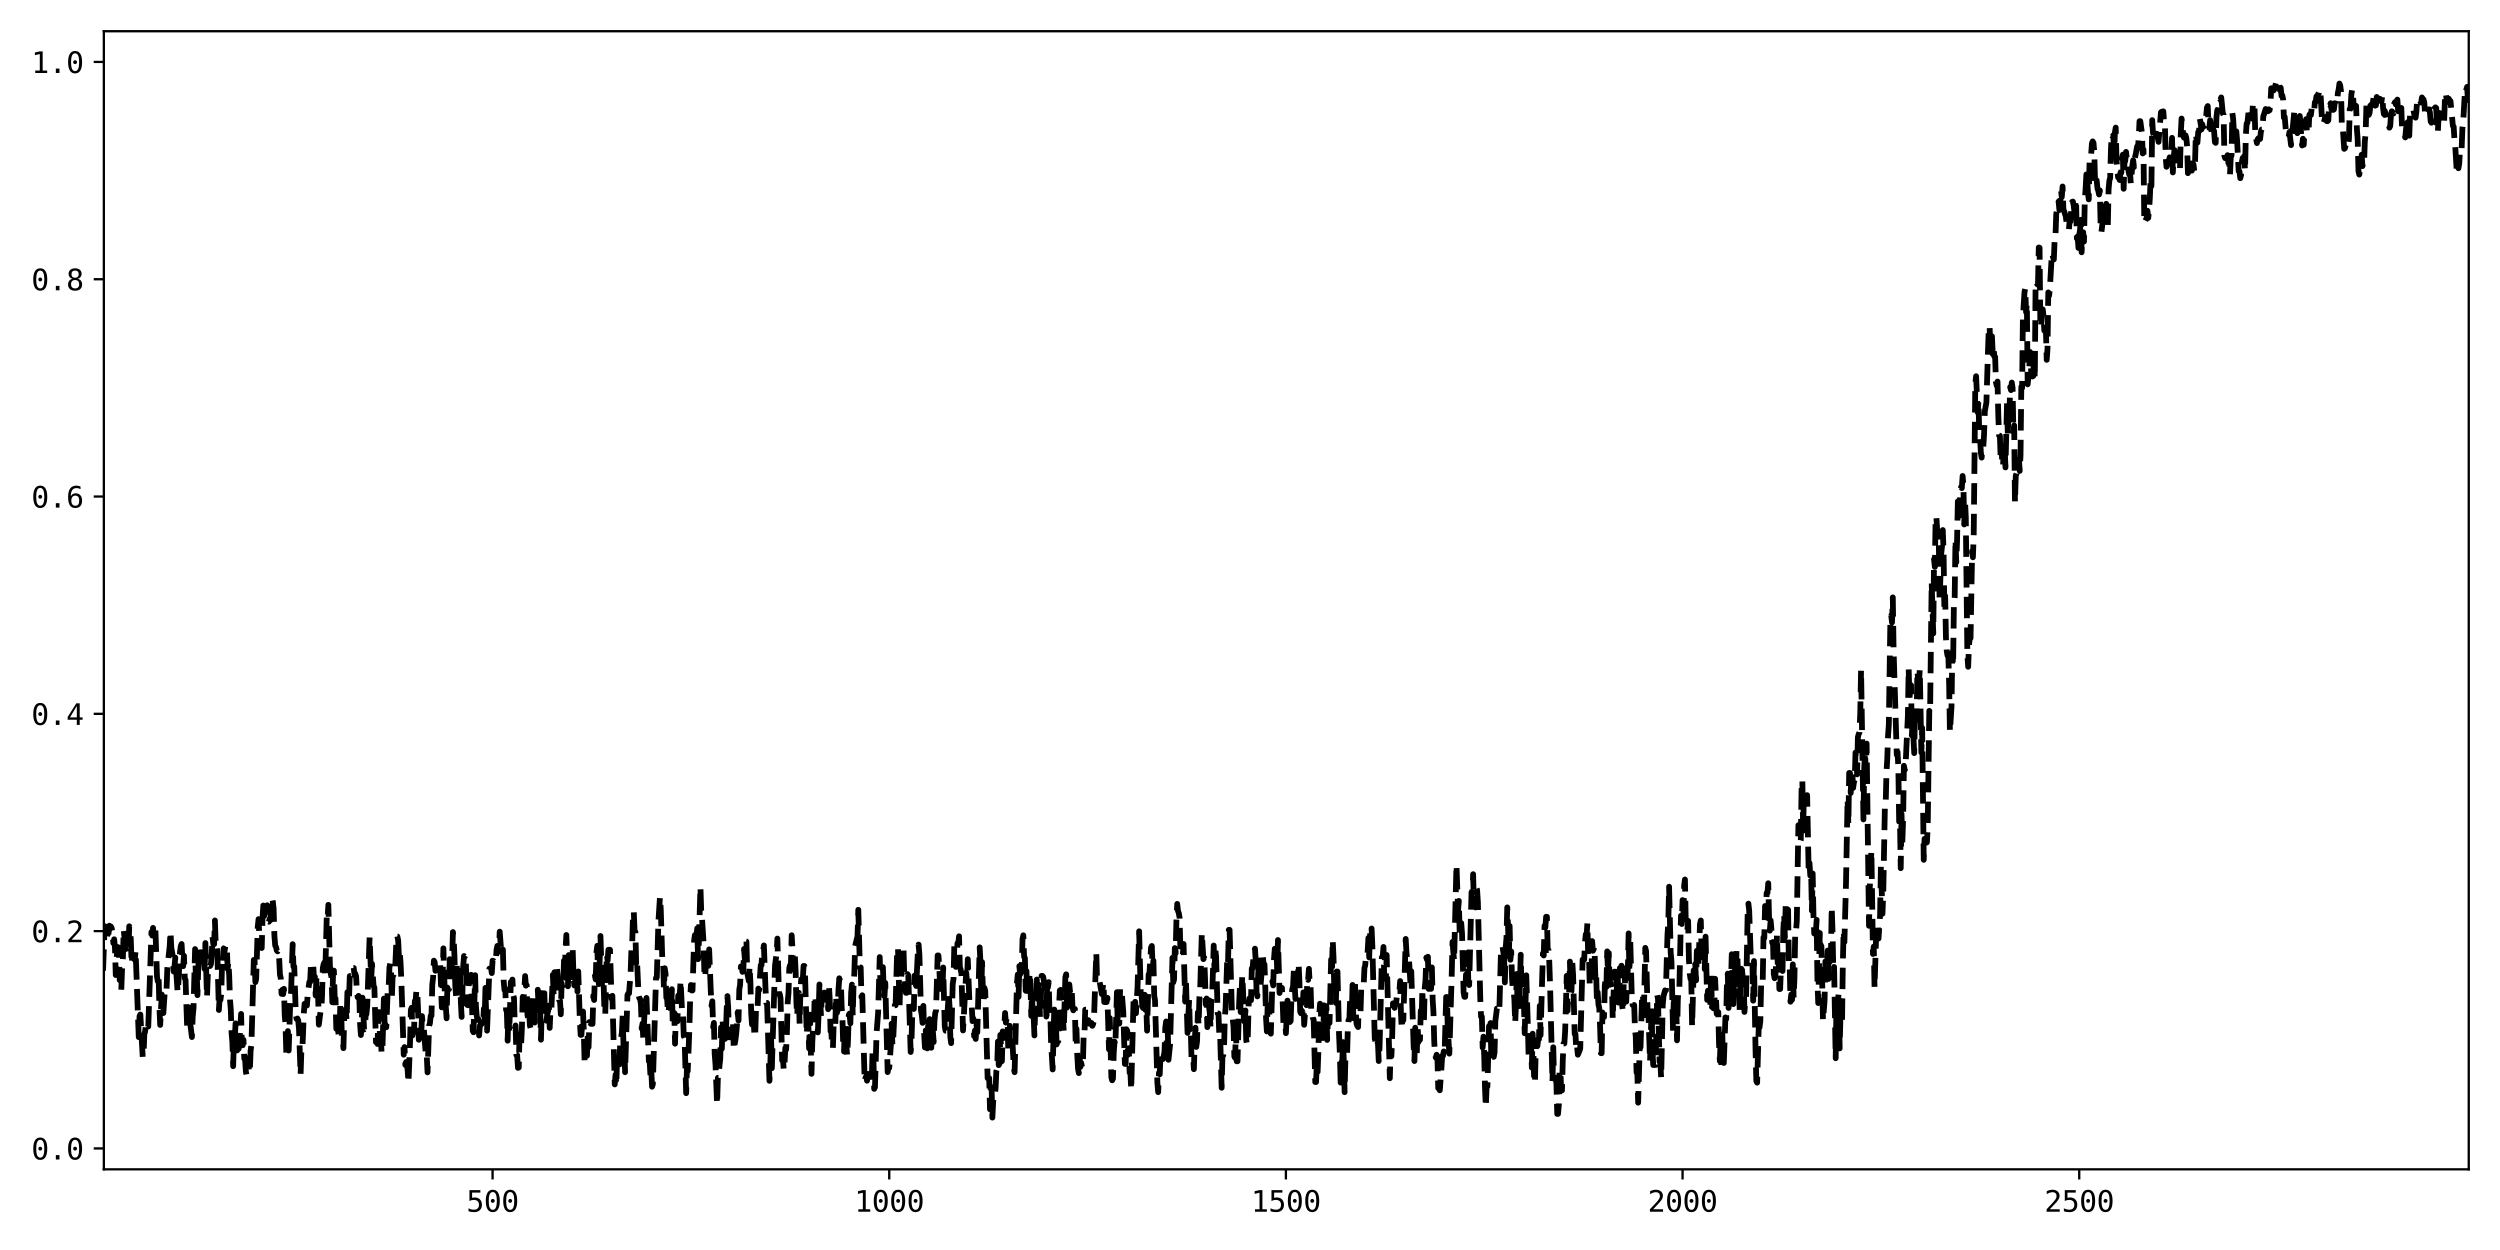 <?xml version="1.0" encoding="utf-8" standalone="no"?>
<!DOCTYPE svg PUBLIC "-//W3C//DTD SVG 1.1//EN"
  "http://www.w3.org/Graphics/SVG/1.1/DTD/svg11.dtd">
<svg xmlns:xlink="http://www.w3.org/1999/xlink" width="864pt" height="432pt" viewBox="0 0 864 432" xmlns="http://www.w3.org/2000/svg" version="1.1">
 <defs>
  <style type="text/css">*{stroke-linejoin: round; stroke-linecap: butt}</style>
 </defs>
 <g id="figure_1">
  <g id="patch_1">
   <path d="M 0 432 
L 864 432 
L 864 0 
L 0 0 
z
" style="fill: #ffffff"/>
  </g>
  <g id="axes_1">
   <g id="patch_2">
    <path d="M 35.89 404.12 
L 853.2 404.12 
L 853.2 10.8 
L 35.89 10.8 
z
" style="fill: #ffffff"/>
   </g>
   <g id="matplotlib.axis_1">
    <g id="xtick_1">
     <g id="line2d_1">
      <defs>
       <path id="m9d5035cb4b" d="M 0 0 
L 0 3.5 
" style="stroke: #000000; stroke-width: 0.8"/>
      </defs>
      <g>
       <use xlink:href="#m9d5035cb4b" x="170.235" y="404.12" style="stroke: #000000; stroke-width: 0.8"/>
      </g>
     </g>
     <g id="text_1">
      <!-- 500 -->
      <g transform="translate(161.204 418.772) scale(0.1 -0.1)">
       <defs>
        <path id="DejaVuSansMono-35" d="M 647 4666 
L 3009 4666 
L 3009 4134 
L 1222 4134 
L 1222 2988 
Q 1356 3038 1492 3061 
Q 1628 3084 1766 3084 
Q 2491 3084 2916 2656 
Q 3341 2228 3341 1497 
Q 3341 759 2895 334 
Q 2450 -91 1678 -91 
Q 1306 -91 998 -41 
Q 691 9 447 109 
L 447 750 
Q 734 594 1025 517 
Q 1316 441 1619 441 
Q 2141 441 2423 716 
Q 2706 991 2706 1497 
Q 2706 1997 2414 2275 
Q 2122 2553 1600 2553 
Q 1347 2553 1106 2495 
Q 866 2438 647 2322 
L 647 4666 
z
" transform="scale(0.016)"/>
        <path id="DejaVuSansMono-30" d="M 1509 2344 
Q 1509 2516 1629 2641 
Q 1750 2766 1919 2766 
Q 2094 2766 2219 2641 
Q 2344 2516 2344 2344 
Q 2344 2169 2220 2047 
Q 2097 1925 1919 1925 
Q 1744 1925 1626 2044 
Q 1509 2163 1509 2344 
z
M 1925 4250 
Q 1484 4250 1267 3775 
Q 1050 3300 1050 2328 
Q 1050 1359 1267 884 
Q 1484 409 1925 409 
Q 2369 409 2586 884 
Q 2803 1359 2803 2328 
Q 2803 3300 2586 3775 
Q 2369 4250 1925 4250 
z
M 1925 4750 
Q 2672 4750 3055 4137 
Q 3438 3525 3438 2328 
Q 3438 1134 3055 521 
Q 2672 -91 1925 -91 
Q 1178 -91 797 521 
Q 416 1134 416 2328 
Q 416 3525 797 4137 
Q 1178 4750 1925 4750 
z
" transform="scale(0.016)"/>
       </defs>
       <use xlink:href="#DejaVuSansMono-35"/>
       <use xlink:href="#DejaVuSansMono-30" x="60.205"/>
       <use xlink:href="#DejaVuSansMono-30" x="120.41"/>
      </g>
     </g>
    </g>
    <g id="xtick_2">
     <g id="line2d_2">
      <g>
       <use xlink:href="#m9d5035cb4b" x="307.321" y="404.12" style="stroke: #000000; stroke-width: 0.8"/>
      </g>
     </g>
     <g id="text_2">
      <!-- 1000 -->
      <g transform="translate(295.281 418.772) scale(0.1 -0.1)">
       <defs>
        <path id="DejaVuSansMono-31" d="M 844 531 
L 1825 531 
L 1825 4097 
L 769 3859 
L 769 4434 
L 1819 4666 
L 2450 4666 
L 2450 531 
L 3419 531 
L 3419 0 
L 844 0 
L 844 531 
z
" transform="scale(0.016)"/>
       </defs>
       <use xlink:href="#DejaVuSansMono-31"/>
       <use xlink:href="#DejaVuSansMono-30" x="60.205"/>
       <use xlink:href="#DejaVuSansMono-30" x="120.41"/>
       <use xlink:href="#DejaVuSansMono-30" x="180.615"/>
      </g>
     </g>
    </g>
    <g id="xtick_3">
     <g id="line2d_3">
      <g>
       <use xlink:href="#m9d5035cb4b" x="444.408" y="404.12" style="stroke: #000000; stroke-width: 0.8"/>
      </g>
     </g>
     <g id="text_3">
      <!-- 1500 -->
      <g transform="translate(432.367 418.772) scale(0.1 -0.1)">
       <use xlink:href="#DejaVuSansMono-31"/>
       <use xlink:href="#DejaVuSansMono-35" x="60.205"/>
       <use xlink:href="#DejaVuSansMono-30" x="120.41"/>
       <use xlink:href="#DejaVuSansMono-30" x="180.615"/>
      </g>
     </g>
    </g>
    <g id="xtick_4">
     <g id="line2d_4">
      <g>
       <use xlink:href="#m9d5035cb4b" x="581.494" y="404.12" style="stroke: #000000; stroke-width: 0.8"/>
      </g>
     </g>
     <g id="text_4">
      <!-- 2000 -->
      <g transform="translate(569.454 418.772) scale(0.1 -0.1)">
       <defs>
        <path id="DejaVuSansMono-32" d="M 1166 531 
L 3309 531 
L 3309 0 
L 475 0 
L 475 531 
Q 1059 1147 1496 1619 
Q 1934 2091 2100 2284 
Q 2413 2666 2522 2902 
Q 2631 3138 2631 3384 
Q 2631 3775 2401 3997 
Q 2172 4219 1772 4219 
Q 1488 4219 1175 4116 
Q 863 4013 513 3803 
L 513 4441 
Q 834 4594 1145 4672 
Q 1456 4750 1759 4750 
Q 2444 4750 2861 4386 
Q 3278 4022 3278 3431 
Q 3278 3131 3139 2831 
Q 3000 2531 2688 2169 
Q 2513 1966 2180 1606 
Q 1847 1247 1166 531 
z
" transform="scale(0.016)"/>
       </defs>
       <use xlink:href="#DejaVuSansMono-32"/>
       <use xlink:href="#DejaVuSansMono-30" x="60.205"/>
       <use xlink:href="#DejaVuSansMono-30" x="120.41"/>
       <use xlink:href="#DejaVuSansMono-30" x="180.615"/>
      </g>
     </g>
    </g>
    <g id="xtick_5">
     <g id="line2d_5">
      <g>
       <use xlink:href="#m9d5035cb4b" x="718.581" y="404.12" style="stroke: #000000; stroke-width: 0.8"/>
      </g>
     </g>
     <g id="text_5">
      <!-- 2500 -->
      <g transform="translate(706.54 418.772) scale(0.1 -0.1)">
       <use xlink:href="#DejaVuSansMono-32"/>
       <use xlink:href="#DejaVuSansMono-35" x="60.205"/>
       <use xlink:href="#DejaVuSansMono-30" x="120.41"/>
       <use xlink:href="#DejaVuSansMono-30" x="180.615"/>
      </g>
     </g>
    </g>
   </g>
   <g id="matplotlib.axis_2">
    <g id="ytick_1">
     <g id="line2d_6">
      <defs>
       <path id="m0010a94562" d="M 0 0 
L -3.5 0 
" style="stroke: #000000; stroke-width: 0.8"/>
      </defs>
      <g>
       <use xlink:href="#m0010a94562" x="35.89" y="396.901" style="stroke: #000000; stroke-width: 0.8"/>
      </g>
     </g>
     <g id="text_6">
      <!-- 0.0 -->
      <g transform="translate(10.829 400.727) scale(0.1 -0.1)">
       <defs>
        <path id="DejaVuSansMono-2e" d="M 1528 953 
L 2316 953 
L 2316 0 
L 1528 0 
L 1528 953 
z
" transform="scale(0.016)"/>
       </defs>
       <use xlink:href="#DejaVuSansMono-30"/>
       <use xlink:href="#DejaVuSansMono-2e" x="60.205"/>
       <use xlink:href="#DejaVuSansMono-30" x="120.41"/>
      </g>
     </g>
    </g>
    <g id="ytick_2">
     <g id="line2d_7">
      <g>
       <use xlink:href="#m0010a94562" x="35.89" y="321.801" style="stroke: #000000; stroke-width: 0.8"/>
      </g>
     </g>
     <g id="text_7">
      <!-- 0.2 -->
      <g transform="translate(10.829 325.627) scale(0.1 -0.1)">
       <use xlink:href="#DejaVuSansMono-30"/>
       <use xlink:href="#DejaVuSansMono-2e" x="60.205"/>
       <use xlink:href="#DejaVuSansMono-32" x="120.41"/>
      </g>
     </g>
    </g>
    <g id="ytick_3">
     <g id="line2d_8">
      <g>
       <use xlink:href="#m0010a94562" x="35.89" y="246.701" style="stroke: #000000; stroke-width: 0.8"/>
      </g>
     </g>
     <g id="text_8">
      <!-- 0.4 -->
      <g transform="translate(10.829 250.527) scale(0.1 -0.1)">
       <defs>
        <path id="DejaVuSansMono-34" d="M 2297 4091 
L 825 1625 
L 2297 1625 
L 2297 4091 
z
M 2194 4666 
L 2925 4666 
L 2925 1625 
L 3547 1625 
L 3547 1113 
L 2925 1113 
L 2925 0 
L 2297 0 
L 2297 1113 
L 319 1113 
L 319 1709 
L 2194 4666 
z
" transform="scale(0.016)"/>
       </defs>
       <use xlink:href="#DejaVuSansMono-30"/>
       <use xlink:href="#DejaVuSansMono-2e" x="60.205"/>
       <use xlink:href="#DejaVuSansMono-34" x="120.41"/>
      </g>
     </g>
    </g>
    <g id="ytick_4">
     <g id="line2d_9">
      <g>
       <use xlink:href="#m0010a94562" x="35.89" y="171.602" style="stroke: #000000; stroke-width: 0.8"/>
      </g>
     </g>
     <g id="text_9">
      <!-- 0.6 -->
      <g transform="translate(10.829 175.427) scale(0.1 -0.1)">
       <defs>
        <path id="DejaVuSansMono-36" d="M 3097 4563 
L 3097 3981 
Q 2900 4097 2678 4158 
Q 2456 4219 2216 4219 
Q 1616 4219 1306 3767 
Q 997 3316 997 2438 
Q 1147 2750 1412 2917 
Q 1678 3084 2022 3084 
Q 2697 3084 3067 2670 
Q 3438 2256 3438 1497 
Q 3438 741 3056 325 
Q 2675 -91 1984 -91 
Q 1172 -91 794 492 
Q 416 1075 416 2328 
Q 416 3509 870 4129 
Q 1325 4750 2188 4750 
Q 2419 4750 2650 4701 
Q 2881 4653 3097 4563 
z
M 1972 2591 
Q 1569 2591 1337 2300 
Q 1106 2009 1106 1497 
Q 1106 984 1337 693 
Q 1569 403 1972 403 
Q 2391 403 2603 679 
Q 2816 956 2816 1497 
Q 2816 2041 2603 2316 
Q 2391 2591 1972 2591 
z
" transform="scale(0.016)"/>
       </defs>
       <use xlink:href="#DejaVuSansMono-30"/>
       <use xlink:href="#DejaVuSansMono-2e" x="60.205"/>
       <use xlink:href="#DejaVuSansMono-36" x="120.41"/>
      </g>
     </g>
    </g>
    <g id="ytick_5">
     <g id="line2d_10">
      <g>
       <use xlink:href="#m0010a94562" x="35.89" y="96.502" style="stroke: #000000; stroke-width: 0.8"/>
      </g>
     </g>
     <g id="text_10">
      <!-- 0.8 -->
      <g transform="translate(10.829 100.327) scale(0.1 -0.1)">
       <defs>
        <path id="DejaVuSansMono-38" d="M 1925 2216 
Q 1503 2216 1273 1980 
Q 1044 1744 1044 1313 
Q 1044 881 1276 642 
Q 1509 403 1925 403 
Q 2350 403 2579 639 
Q 2809 875 2809 1313 
Q 2809 1741 2576 1978 
Q 2344 2216 1925 2216 
z
M 1375 2478 
Q 972 2581 745 2862 
Q 519 3144 519 3541 
Q 519 4097 897 4423 
Q 1275 4750 1925 4750 
Q 2578 4750 2956 4423 
Q 3334 4097 3334 3541 
Q 3334 3144 3107 2862 
Q 2881 2581 2478 2478 
Q 2947 2375 3195 2062 
Q 3444 1750 3444 1253 
Q 3444 622 3041 265 
Q 2638 -91 1925 -91 
Q 1213 -91 811 264 
Q 409 619 409 1247 
Q 409 1747 657 2061 
Q 906 2375 1375 2478 
z
M 1147 3481 
Q 1147 3106 1347 2909 
Q 1547 2713 1925 2713 
Q 2306 2713 2506 2909 
Q 2706 3106 2706 3481 
Q 2706 3863 2507 4063 
Q 2309 4263 1925 4263 
Q 1547 4263 1347 4061 
Q 1147 3859 1147 3481 
z
" transform="scale(0.016)"/>
       </defs>
       <use xlink:href="#DejaVuSansMono-30"/>
       <use xlink:href="#DejaVuSansMono-2e" x="60.205"/>
       <use xlink:href="#DejaVuSansMono-38" x="120.41"/>
      </g>
     </g>
    </g>
    <g id="ytick_6">
     <g id="line2d_11">
      <g>
       <use xlink:href="#m0010a94562" x="35.89" y="21.402" style="stroke: #000000; stroke-width: 0.8"/>
      </g>
     </g>
     <g id="text_11">
      <!-- 1.0 -->
      <g transform="translate(10.829 25.227) scale(0.1 -0.1)">
       <use xlink:href="#DejaVuSansMono-31"/>
       <use xlink:href="#DejaVuSansMono-2e" x="60.205"/>
       <use xlink:href="#DejaVuSansMono-30" x="120.41"/>
      </g>
     </g>
    </g>
   </g>
   <g id="line2d_12">
    <path d="M 35.616 335.48 
L 36.164 320.064 
L 36.438 320.404 
L 36.713 324.618 
L 37.261 322.302 
L 37.535 322.518 
L 37.809 319.924 
L 38.083 320.934 
L 38.358 320.24 
L 38.632 320.894 
L 38.906 322.941 
L 39.18 325.946 
L 39.454 324.613 
L 39.728 327.473 
L 40.003 336.969 
L 40.551 327.274 
L 40.825 327.352 
L 41.099 328.807 
L 41.373 338.719 
L 41.648 337.378 
L 41.922 342.057 
L 42.196 334.629 
L 42.47 331.136 
L 42.744 321.318 
L 43.019 323.932 
L 43.293 328.587 
L 43.567 328.748 
L 43.841 329.397 
L 44.389 329.357 
L 44.664 320.128 
L 44.938 320.543 
L 45.212 324.885 
L 45.486 333.105 
L 45.76 329.833 
L 46.034 330.679 
L 46.309 330.451 
L 46.583 331.724 
L 46.857 328.538 
L 47.954 358.44 
L 48.228 351.176 
L 48.502 350.624 
L 49.324 365.271 
L 49.599 365.295 
L 49.873 357.396 
L 50.147 356.523 
L 50.421 354.071 
L 50.695 355.338 
L 50.97 354.497 
L 51.244 354.761 
L 52.34 322.111 
L 52.615 323.332 
L 52.889 320.68 
L 53.163 323.545 
L 53.437 321.596 
L 53.711 321.345 
L 54.26 337.596 
L 54.534 339.146 
L 54.808 337.01 
L 55.082 348 
L 55.356 354.222 
L 55.905 343.708 
L 56.179 344.787 
L 56.453 350.123 
L 57.001 341.876 
L 57.276 341.648 
L 57.55 342.137 
L 57.824 334.774 
L 58.646 327.058 
L 58.921 321.931 
L 59.195 327.472 
L 59.743 330.693 
L 60.017 335.753 
L 60.291 334.361 
L 60.566 330.943 
L 61.388 342.892 
L 61.662 339.618 
L 62.211 329 
L 62.485 326.968 
L 62.759 326.25 
L 63.033 331.185 
L 63.307 333.927 
L 63.581 330.293 
L 63.856 338.084 
L 64.13 338.682 
L 64.678 355.127 
L 64.952 352.362 
L 65.227 353.461 
L 65.501 348.223 
L 65.775 353.945 
L 66.323 358.409 
L 66.597 351.324 
L 66.872 348.571 
L 67.42 328.004 
L 67.694 337.896 
L 67.968 335.035 
L 68.242 343.925 
L 68.517 334.675 
L 68.791 329.541 
L 69.065 328.127 
L 69.339 332.045 
L 69.613 329.086 
L 69.887 328.457 
L 70.436 329.551 
L 70.71 334.867 
L 70.984 325.911 
L 71.533 344.617 
L 71.807 337.356 
L 72.081 333.646 
L 72.355 333.888 
L 72.629 333.827 
L 72.903 333.162 
L 73.178 329.517 
L 73.452 323.78 
L 73.726 326.304 
L 74 326.304 
L 74.274 318.114 
L 74.548 326.292 
L 74.823 326.075 
L 75.097 328.648 
L 75.645 349.056 
L 75.919 344.588 
L 76.193 345.55 
L 76.468 343.349 
L 76.742 333.025 
L 77.016 334.034 
L 77.29 327.793 
L 77.564 329.027 
L 77.838 327.182 
L 78.113 326.748 
L 78.387 326.748 
L 78.661 334.861 
L 78.935 332.399 
L 79.209 337.127 
L 79.484 345.537 
L 79.758 348.884 
L 80.032 356.976 
L 80.306 360.17 
L 80.58 368.477 
L 80.854 359.046 
L 81.129 359.046 
L 81.403 353.681 
L 81.951 363.025 
L 82.225 359.009 
L 82.499 362.43 
L 82.774 359.464 
L 83.322 350.417 
L 83.596 361.24 
L 83.87 361.24 
L 84.144 359.383 
L 84.419 365.882 
L 84.693 365.882 
L 84.967 370.328 
L 85.241 371.763 
L 85.515 367.582 
L 85.79 365.623 
L 86.064 370.812 
L 86.338 370.275 
L 86.612 363.08 
L 86.886 361.065 
L 87.709 331.756 
L 87.983 331.756 
L 88.257 339.414 
L 88.531 338.367 
L 89.08 320.279 
L 89.354 317.653 
L 89.628 323.57 
L 89.902 326.747 
L 90.176 326.916 
L 90.45 327.63 
L 90.725 317.298 
L 90.999 312.939 
L 91.273 316.588 
L 91.547 315.666 
L 91.821 313.96 
L 92.095 314.394 
L 92.37 312.856 
L 92.644 318.458 
L 92.918 318.554 
L 93.192 317.548 
L 93.466 318.011 
L 93.741 311.404 
L 94.015 310.21 
L 94.289 311.64 
L 94.563 314.044 
L 94.837 323.432 
L 95.111 326.797 
L 95.386 327.285 
L 95.66 328.487 
L 95.934 328.788 
L 96.208 328.343 
L 96.482 331.3 
L 96.756 336.882 
L 97.031 338.015 
L 97.305 343.473 
L 97.579 342.065 
L 97.853 343.557 
L 98.127 341.736 
L 98.401 351.031 
L 98.676 354.037 
L 98.95 364.351 
L 99.224 364.066 
L 99.498 356.348 
L 99.772 363.059 
L 100.321 345.835 
L 100.595 342.814 
L 101.143 326.309 
L 101.417 334.058 
L 101.692 334.058 
L 102.24 350.636 
L 102.514 352.148 
L 102.788 352.006 
L 103.062 352.625 
L 103.337 355.646 
L 103.885 371.496 
L 104.159 363.02 
L 104.433 363.02 
L 104.707 357.893 
L 104.982 350.341 
L 105.256 346.912 
L 105.53 347.4 
L 106.078 347.499 
L 106.352 343.476 
L 106.901 339.401 
L 107.175 339.401 
L 107.449 333.766 
L 107.723 335.121 
L 107.998 334.32 
L 108.272 334.033 
L 108.546 338.59 
L 108.82 337.554 
L 109.094 344.053 
L 109.368 337.819 
L 109.643 343.364 
L 109.917 343.364 
L 110.191 354.126 
L 110.739 349.821 
L 111.013 349.601 
L 111.288 344.343 
L 111.562 334.592 
L 111.836 333.219 
L 112.11 332.623 
L 112.384 337.34 
L 112.933 316.265 
L 113.207 317.282 
L 113.481 312.713 
L 114.029 334.093 
L 114.304 336.418 
L 114.578 337.792 
L 114.852 346.381 
L 115.126 335.441 
L 115.4 335.447 
L 115.674 345.016 
L 115.949 345.08 
L 116.223 355.555 
L 116.771 355.555 
L 117.045 357.706 
L 117.319 357.706 
L 117.594 347.541 
L 117.868 347.815 
L 118.142 358.256 
L 118.416 359.314 
L 118.69 362.251 
L 118.964 351.647 
L 119.239 348.964 
L 119.513 348.964 
L 119.787 352.744 
L 120.061 342.889 
L 120.335 343.306 
L 120.609 345.234 
L 120.884 337.329 
L 121.432 337.281 
L 121.706 337.111 
L 121.98 334.528 
L 122.255 334.528 
L 122.529 337.059 
L 122.803 336.518 
L 123.077 337.479 
L 123.351 343.152 
L 123.625 344.672 
L 123.9 344.181 
L 124.174 344.665 
L 124.448 353.887 
L 124.722 357.708 
L 124.996 354.803 
L 125.27 344.802 
L 125.545 349.244 
L 125.819 355.779 
L 126.093 355.561 
L 126.367 351 
L 126.641 350.441 
L 126.915 347.645 
L 127.738 323.872 
L 128.286 338.383 
L 128.561 333.091 
L 129.109 340.757 
L 129.383 341.267 
L 129.931 360.17 
L 130.206 359.474 
L 130.48 360.799 
L 130.754 351.958 
L 131.028 349.774 
L 131.302 357.848 
L 131.576 357.848 
L 131.851 363.459 
L 132.125 363.999 
L 132.673 345.118 
L 132.947 354.649 
L 133.221 354.096 
L 133.496 355.025 
L 134.044 341.043 
L 134.318 341.043 
L 134.592 334.353 
L 134.866 332.954 
L 135.141 335.436 
L 135.415 345.409 
L 135.689 337.438 
L 135.963 337.037 
L 136.237 335.795 
L 136.512 335.828 
L 137.06 323.581 
L 137.334 323.631 
L 137.608 325.03 
L 137.882 330.945 
L 138.157 328.953 
L 138.431 332.733 
L 138.705 338.822 
L 139.527 364.496 
L 139.802 361.866 
L 140.076 368.031 
L 140.35 367.037 
L 140.624 367.551 
L 140.898 370.055 
L 141.172 374.245 
L 141.721 359.892 
L 141.995 349.003 
L 142.269 348.278 
L 142.543 357.853 
L 142.818 356.531 
L 143.092 356.557 
L 143.366 345.966 
L 143.64 345.966 
L 143.914 342.125 
L 144.188 342.763 
L 144.463 348.462 
L 144.737 359.35 
L 145.011 356.36 
L 145.285 356.36 
L 145.559 358.072 
L 145.833 351.152 
L 146.108 354.326 
L 146.382 354.326 
L 147.204 365.014 
L 147.478 364.52 
L 147.753 370.613 
L 148.301 354.458 
L 148.575 353.676 
L 148.849 351.022 
L 149.123 351.022 
L 149.398 340.26 
L 149.672 337.964 
L 149.946 332.015 
L 150.22 332.509 
L 150.494 335.496 
L 150.769 334.155 
L 151.043 333.996 
L 151.317 332.84 
L 151.591 332.194 
L 151.865 332.194 
L 152.139 333.45 
L 152.688 348.16 
L 153.236 327.753 
L 153.784 345.401 
L 154.059 347.693 
L 154.333 351.927 
L 154.607 341.311 
L 154.881 341.902 
L 155.155 341.902 
L 155.429 331.485 
L 155.704 337.143 
L 155.978 336.72 
L 156.252 331.84 
L 156.526 322.121 
L 156.8 324.454 
L 157.075 330.938 
L 157.349 340.665 
L 157.623 344.279 
L 157.897 333.528 
L 158.171 343.945 
L 158.445 338.038 
L 158.72 341.378 
L 158.994 335.484 
L 159.268 346.247 
L 159.542 351.448 
L 160.09 333.894 
L 160.365 330.399 
L 160.639 330.607 
L 160.913 330.086 
L 161.461 347.298 
L 161.735 347.423 
L 162.01 340.52 
L 162.284 339.112 
L 162.558 337.053 
L 162.832 336.896 
L 163.38 356.235 
L 163.655 356.757 
L 164.203 337.031 
L 164.477 347.68 
L 164.751 351.09 
L 165.026 352.498 
L 165.3 352.184 
L 165.574 357.859 
L 165.848 354.513 
L 166.122 353.973 
L 166.396 353.973 
L 166.671 353.262 
L 166.945 354.25 
L 167.219 348.635 
L 167.493 352.128 
L 167.767 341.422 
L 168.041 351.448 
L 168.316 356.191 
L 169.138 334.765 
L 169.412 334.703 
L 169.686 334.474 
L 169.961 336.296 
L 170.235 332.004 
L 170.509 332.082 
L 170.783 332.61 
L 171.332 332.53 
L 171.606 328.255 
L 171.88 326.909 
L 172.154 329.033 
L 172.428 328.269 
L 172.702 321.991 
L 173.251 329.223 
L 173.525 329.223 
L 173.799 328.173 
L 174.073 339.015 
L 174.347 342.154 
L 174.622 341.671 
L 174.896 349.009 
L 175.17 349.598 
L 175.444 359.668 
L 175.718 349.421 
L 175.992 356.57 
L 176.541 339.392 
L 176.815 339.392 
L 177.089 338.545 
L 177.363 343.932 
L 177.637 344.92 
L 177.912 354.91 
L 178.186 354.396 
L 178.46 364.643 
L 178.734 364.662 
L 179.008 369.05 
L 179.283 368.946 
L 179.557 357.576 
L 179.831 361.23 
L 180.105 360.798 
L 180.379 354.991 
L 180.653 344.547 
L 180.928 345.061 
L 181.202 342.191 
L 181.476 337.325 
L 181.75 340.644 
L 182.024 340.491 
L 182.298 350.832 
L 182.573 352.09 
L 182.847 348.577 
L 183.121 354.383 
L 183.395 355.334 
L 183.669 349.666 
L 183.943 349.479 
L 184.218 344.219 
L 184.492 344.219 
L 184.766 353.41 
L 185.04 348.15 
L 185.314 347.403 
L 185.589 349.03 
L 185.863 342.06 
L 186.137 347.767 
L 186.411 345.612 
L 186.685 348.668 
L 186.959 359.318 
L 187.234 348.612 
L 187.782 340.889 
L 188.056 341.418 
L 188.33 349.48 
L 188.604 348.975 
L 188.879 352.761 
L 189.153 350.417 
L 189.427 349.409 
L 189.701 347.544 
L 189.975 355.245 
L 190.249 349.115 
L 190.524 349.302 
L 191.072 336.899 
L 191.346 344.375 
L 191.62 335.998 
L 191.894 336.757 
L 192.169 336.75 
L 192.443 334.064 
L 192.717 337.068 
L 192.991 343.387 
L 193.265 345.72 
L 193.54 345.82 
L 193.814 350.531 
L 194.088 339.769 
L 194.362 341.341 
L 194.636 341.862 
L 194.91 332.005 
L 195.185 336.556 
L 195.459 327.697 
L 195.733 323.131 
L 196.281 340.869 
L 196.555 330.073 
L 196.83 332.41 
L 197.104 339.215 
L 197.378 337.613 
L 197.652 337.722 
L 197.926 328.189 
L 198.2 337.048 
L 198.475 340.556 
L 198.749 340.556 
L 199.023 334.206 
L 199.297 334.24 
L 199.571 342.665 
L 199.846 335.737 
L 200.394 352.793 
L 200.668 357.651 
L 200.942 357.651 
L 201.491 349.589 
L 201.765 356.484 
L 202.039 367.246 
L 202.313 367.246 
L 202.587 364.864 
L 202.861 364.864 
L 203.136 357.23 
L 203.41 361.906 
L 203.684 353.23 
L 203.958 353.374 
L 204.232 353.847 
L 204.781 353.847 
L 205.055 344.115 
L 205.329 345.605 
L 205.603 337.245 
L 205.877 338.483 
L 206.151 328.955 
L 206.426 326.869 
L 206.7 337.201 
L 206.974 340.108 
L 207.522 323.476 
L 208.071 341.027 
L 208.345 339.27 
L 208.619 340.111 
L 208.893 349.639 
L 209.167 350.692 
L 209.716 329.781 
L 209.99 332.02 
L 210.264 328.243 
L 210.812 328.243 
L 211.361 345.166 
L 211.635 344.151 
L 212.457 374.771 
L 212.732 371.417 
L 213.006 374.989 
L 213.28 364.933 
L 213.828 364.933 
L 214.103 367.878 
L 214.377 358.68 
L 214.651 358.68 
L 214.925 356.871 
L 215.199 351.014 
L 215.473 361.244 
L 215.748 360.5 
L 216.022 370.556 
L 216.57 353.049 
L 216.844 343.917 
L 217.118 343.31 
L 217.393 343.31 
L 217.941 336.311 
L 218.215 328.107 
L 218.489 326.268 
L 218.763 316.188 
L 219.038 315.011 
L 219.312 321.931 
L 219.586 322.076 
L 219.86 332.896 
L 220.134 331.601 
L 220.683 343.844 
L 220.957 344.978 
L 221.231 345.309 
L 221.505 346.989 
L 221.779 355.488 
L 222.054 353.726 
L 222.328 359.411 
L 222.876 347.101 
L 223.424 344.883 
L 224.247 366.769 
L 224.521 366.769 
L 224.795 371.796 
L 225.069 369.408 
L 225.344 375.573 
L 225.618 374.746 
L 226.714 337.987 
L 226.989 337.771 
L 227.537 318.628 
L 228.085 309.971 
L 228.36 314.267 
L 228.908 332.17 
L 229.182 332.412 
L 229.456 341.748 
L 229.73 334.616 
L 230.005 336.378 
L 230.279 344.769 
L 230.553 344.975 
L 230.827 349.894 
L 231.101 350.042 
L 231.375 342.068 
L 231.65 340.191 
L 231.924 350.689 
L 232.198 341.869 
L 232.472 352.776 
L 232.746 354.506 
L 233.02 350.065 
L 233.295 360.703 
L 233.569 350.787 
L 233.843 352.658 
L 234.117 352.962 
L 234.391 344.077 
L 234.665 344.077 
L 234.94 343.584 
L 235.214 338.866 
L 235.762 350.567 
L 236.036 350.567 
L 236.311 358.06 
L 236.585 358.596 
L 237.133 377.807 
L 237.407 369.109 
L 237.681 370.14 
L 238.23 356.27 
L 238.504 345.598 
L 238.778 340.419 
L 239.052 342.297 
L 239.326 342.297 
L 239.875 325.236 
L 240.149 323.171 
L 240.423 322.976 
L 240.697 323.301 
L 240.971 320.819 
L 241.246 331.491 
L 241.52 325.804 
L 242.068 306.498 
L 242.342 315 
L 242.617 317.389 
L 243.165 325.988 
L 243.439 336.426 
L 243.713 337.851 
L 243.987 331.922 
L 244.262 331.911 
L 244.536 333.361 
L 244.81 333.794 
L 245.084 328.104 
L 245.632 342.242 
L 245.907 347.556 
L 246.181 346.044 
L 246.455 354.926 
L 246.729 353.509 
L 247.003 364.386 
L 247.277 367.852 
L 247.826 381.679 
L 248.1 372.492 
L 248.374 372.492 
L 248.648 368.339 
L 248.922 365.919 
L 249.197 355.087 
L 249.471 362.434 
L 249.745 352.68 
L 250.019 358.537 
L 250.293 359.044 
L 250.568 359.044 
L 250.842 358.609 
L 251.116 349.35 
L 251.39 344.249 
L 251.664 348.181 
L 251.938 358.484 
L 252.213 358.484 
L 252.487 357.308 
L 253.035 357.308 
L 253.309 353.204 
L 253.583 362.825 
L 254.132 359.595 
L 254.406 357.473 
L 254.68 354.445 
L 254.954 349.855 
L 255.228 352.697 
L 255.503 341.935 
L 255.777 340.392 
L 256.051 334.001 
L 256.325 334.001 
L 256.599 335.87 
L 256.874 335.726 
L 257.148 327.942 
L 257.422 331.5 
L 257.696 325.327 
L 257.97 325.407 
L 258.244 336.17 
L 258.793 338.998 
L 259.067 333.954 
L 259.341 339.661 
L 259.615 350.243 
L 259.889 354.077 
L 260.164 350.17 
L 260.438 350.271 
L 260.712 358.278 
L 260.986 358.278 
L 261.26 349.196 
L 261.534 349.869 
L 261.809 348.758 
L 262.083 341.652 
L 262.357 342.196 
L 262.905 333.604 
L 263.179 333.55 
L 263.454 328.594 
L 263.728 328.594 
L 264.002 326.744 
L 264.55 341.437 
L 264.825 346.608 
L 265.099 346.608 
L 265.921 373.531 
L 266.195 368.981 
L 266.47 358.252 
L 266.744 369.184 
L 267.84 333.726 
L 268.389 329.535 
L 268.663 324.369 
L 269.211 343.568 
L 269.485 343.568 
L 269.76 345.041 
L 270.308 366.451 
L 270.582 365.69 
L 270.856 369.821 
L 271.131 367.804 
L 271.405 362.208 
L 271.679 362.722 
L 271.953 356.923 
L 272.227 346.457 
L 272.501 343.172 
L 272.776 334.614 
L 273.05 333.564 
L 273.324 333.963 
L 273.598 323.223 
L 273.872 327.662 
L 274.146 334.739 
L 274.421 335.26 
L 274.695 330.177 
L 274.969 335.771 
L 275.243 346.739 
L 275.517 351.061 
L 275.791 343.619 
L 276.066 343.1 
L 276.34 353.841 
L 276.614 343.022 
L 276.888 338.525 
L 277.436 338.611 
L 277.711 333.825 
L 277.985 333.825 
L 278.259 338.061 
L 278.807 357.446 
L 279.082 352.752 
L 279.356 354.164 
L 279.63 362.347 
L 279.904 350.665 
L 280.452 371.119 
L 280.727 360.187 
L 281.001 354.978 
L 281.275 354.978 
L 281.549 344.061 
L 281.823 345.216 
L 282.097 348.123 
L 282.372 348.123 
L 282.646 356.786 
L 282.92 350.106 
L 283.194 340.228 
L 283.742 351.235 
L 284.017 343.725 
L 284.291 343.784 
L 284.565 347.323 
L 284.839 343.059 
L 285.113 343.059 
L 285.388 345.55 
L 285.936 343.655 
L 286.21 348.788 
L 286.484 340.466 
L 286.758 345.522 
L 287.033 356.381 
L 287.307 356.381 
L 287.581 362.136 
L 287.855 362.136 
L 288.129 353.612 
L 288.403 352.859 
L 288.678 353.972 
L 288.952 344.217 
L 289.226 350.085 
L 289.5 349.081 
L 289.774 342.159 
L 290.048 338.087 
L 290.323 338.984 
L 290.597 338.984 
L 290.871 348.037 
L 291.145 351.984 
L 291.419 361.691 
L 291.693 363.399 
L 291.968 355.054 
L 292.79 364.839 
L 293.064 359.562 
L 293.339 350.815 
L 293.613 350.29 
L 293.887 353.664 
L 294.161 343.006 
L 294.435 340.279 
L 294.709 351.078 
L 294.984 340.316 
L 295.258 336.288 
L 295.532 326.948 
L 296.08 324.654 
L 296.354 323.614 
L 296.629 314.428 
L 297.177 334.337 
L 297.451 334.337 
L 297.725 344.574 
L 297.999 343.959 
L 298.822 373.727 
L 299.096 372.544 
L 299.37 371.976 
L 299.645 373.499 
L 299.919 371.166 
L 300.193 371.166 
L 300.467 371.692 
L 300.741 373.768 
L 301.015 373.768 
L 301.29 373.254 
L 301.564 362.74 
L 301.838 365.487 
L 302.112 376.306 
L 302.386 375.781 
L 302.935 357.119 
L 303.483 349.991 
L 304.031 330.766 
L 304.305 341.28 
L 304.854 341.28 
L 305.128 334.249 
L 305.402 341.658 
L 305.676 344.326 
L 305.95 339.686 
L 306.773 370.523 
L 307.047 369.041 
L 307.321 369.041 
L 307.87 361.403 
L 308.144 353.802 
L 308.418 361.286 
L 308.692 359.091 
L 309.241 347.415 
L 309.515 347.415 
L 310.063 328.46 
L 310.337 327.543 
L 310.886 348.324 
L 311.16 337.767 
L 311.434 338.062 
L 311.982 330.356 
L 312.256 327.721 
L 312.531 338.052 
L 313.079 343.122 
L 313.353 343.122 
L 313.627 336.662 
L 313.902 337.047 
L 314.724 363.568 
L 314.998 360.32 
L 315.272 350.762 
L 315.547 347.416 
L 315.821 348.691 
L 316.095 337.159 
L 316.369 340.024 
L 316.643 340.758 
L 317.192 329.502 
L 317.466 326.443 
L 317.74 329.766 
L 318.288 349.243 
L 318.562 350.716 
L 318.837 353.501 
L 319.111 347.637 
L 319.385 357.074 
L 319.659 362.003 
L 319.933 356.122 
L 320.482 362.321 
L 320.756 354.427 
L 321.03 354.427 
L 321.304 352.205 
L 321.578 360.952 
L 321.853 362.105 
L 322.127 355.322 
L 322.401 356.365 
L 322.675 360.139 
L 322.949 352.811 
L 323.223 350.03 
L 323.498 349.256 
L 324.046 330.194 
L 324.32 330.194 
L 324.594 333.721 
L 324.868 340.504 
L 325.143 340.504 
L 325.417 343.382 
L 325.691 342.33 
L 325.965 334.371 
L 326.513 354.717 
L 326.788 356.208 
L 327.062 356.208 
L 327.884 343.362 
L 328.159 347.876 
L 328.433 358.342 
L 328.707 360.512 
L 329.255 340.014 
L 329.529 338.384 
L 329.804 327.05 
L 330.078 329.167 
L 330.352 334.147 
L 330.626 331.614 
L 330.9 325.99 
L 331.174 325.99 
L 331.449 323.587 
L 331.723 334.159 
L 331.997 335.055 
L 332.271 336.441 
L 332.819 356.12 
L 333.916 336.141 
L 334.19 339.132 
L 334.465 331.486 
L 335.013 345.84 
L 335.561 345.84 
L 335.835 347.711 
L 336.11 352.905 
L 336.384 352.002 
L 336.658 358.074 
L 336.932 356.13 
L 337.206 359.057 
L 337.48 354.288 
L 337.755 356.786 
L 338.577 327.416 
L 338.851 332.607 
L 339.125 343.269 
L 339.4 332.507 
L 339.674 341.922 
L 339.948 346.64 
L 340.222 341.43 
L 340.496 342.466 
L 341.319 372.614 
L 341.867 372.614 
L 342.141 383.376 
L 342.416 375.733 
L 342.69 375.733 
L 342.964 386.242 
L 343.238 380.8 
L 343.512 378.097 
L 343.786 378.109 
L 344.061 376.344 
L 344.335 370.188 
L 344.609 369.2 
L 344.883 359.961 
L 345.157 368.115 
L 345.431 367.637 
L 345.706 357.671 
L 346.254 366.745 
L 346.528 356.464 
L 346.802 358.754 
L 347.351 350.093 
L 347.625 353.416 
L 347.899 351.972 
L 348.173 352.451 
L 348.447 362.416 
L 348.722 362.931 
L 348.996 354.524 
L 349.27 357.599 
L 349.544 357.599 
L 349.818 358.296 
L 350.367 369.109 
L 350.641 370.553 
L 351.463 339.674 
L 351.737 336.786 
L 352.012 344.517 
L 352.286 333.872 
L 352.56 336.707 
L 352.834 336.163 
L 353.108 335.112 
L 353.382 324.508 
L 353.657 323.246 
L 353.931 330.659 
L 354.205 331.087 
L 354.479 342.382 
L 354.753 335.616 
L 355.027 344.697 
L 355.302 341.286 
L 355.576 341.83 
L 355.85 336.141 
L 356.124 340.076 
L 356.398 351.098 
L 356.673 343.025 
L 356.947 352.641 
L 357.221 351.088 
L 357.495 357.853 
L 357.769 348.666 
L 358.043 348.912 
L 358.318 338.529 
L 358.592 345.268 
L 358.866 340.938 
L 359.14 340.394 
L 359.414 351.595 
L 359.688 346.351 
L 359.963 337.256 
L 360.237 337.256 
L 360.511 337.549 
L 361.059 340.853 
L 361.333 340.325 
L 361.608 351.324 
L 361.882 341.239 
L 362.156 341.239 
L 362.43 339.422 
L 362.704 350.07 
L 362.979 350.07 
L 363.253 360.53 
L 363.801 369.602 
L 364.349 348.898 
L 364.624 358.025 
L 364.898 353.355 
L 365.172 360.95 
L 365.446 359.885 
L 365.72 359.885 
L 365.994 348.388 
L 366.269 342.297 
L 366.543 342.1 
L 366.817 348.173 
L 367.091 350.801 
L 367.365 352.303 
L 367.639 356.458 
L 368.188 337.717 
L 368.462 336.728 
L 368.736 348.226 
L 369.01 347.317 
L 369.284 345.364 
L 369.559 340.242 
L 369.833 342.989 
L 370.107 341.526 
L 370.381 342.04 
L 370.655 347.911 
L 370.93 349.173 
L 371.204 348.708 
L 371.478 348.708 
L 371.752 360.476 
L 372.026 355.567 
L 372.3 364.447 
L 372.575 369.409 
L 372.849 370.872 
L 373.123 365.679 
L 373.397 368.703 
L 373.671 367.345 
L 373.945 368.799 
L 374.22 368.799 
L 374.494 358.405 
L 374.768 358.667 
L 375.042 348.947 
L 375.59 348.947 
L 375.865 353.618 
L 376.139 352.568 
L 376.413 353.779 
L 376.961 353.779 
L 377.236 353.54 
L 377.51 354.53 
L 377.784 353.928 
L 378.058 352.537 
L 378.881 329.309 
L 379.155 339.105 
L 379.977 339.033 
L 380.8 343.574 
L 381.348 339.631 
L 381.622 346.317 
L 382.445 346.317 
L 382.719 344.853 
L 383.267 362.675 
L 383.541 351.833 
L 384.09 372.359 
L 384.364 373.354 
L 384.638 372.821 
L 384.912 363.704 
L 385.187 359.972 
L 385.461 361.368 
L 386.009 342.897 
L 386.283 353.738 
L 386.832 353.742 
L 387.106 341.519 
L 387.654 342.685 
L 388.202 349.755 
L 388.751 367.682 
L 389.025 367.682 
L 389.299 355.709 
L 389.573 356.242 
L 389.847 364.512 
L 390.122 362.237 
L 390.396 370.721 
L 390.67 370.721 
L 390.944 376.664 
L 391.767 344.812 
L 392.041 346.763 
L 392.315 346.223 
L 392.589 350.176 
L 393.138 341.17 
L 393.686 321.858 
L 394.234 343.05 
L 394.508 343.492 
L 394.783 347.824 
L 395.057 348.364 
L 395.331 348.364 
L 395.605 343.786 
L 395.879 349.017 
L 396.153 347.704 
L 396.428 356.195 
L 396.976 336.725 
L 397.25 336.364 
L 397.798 327.466 
L 398.073 326.929 
L 398.347 334.273 
L 398.621 332.024 
L 398.895 344.128 
L 399.169 345.65 
L 399.992 374.24 
L 400.266 377.444 
L 400.54 370.738 
L 400.814 371.274 
L 401.089 363.776 
L 401.363 366.024 
L 401.911 366.024 
L 402.185 364.959 
L 402.459 363.405 
L 402.734 355.125 
L 403.008 353.02 
L 403.282 363.679 
L 403.556 355.469 
L 403.83 366.253 
L 404.379 360.965 
L 405.201 331.027 
L 405.475 339.511 
L 405.75 338.531 
L 406.024 327.651 
L 406.298 329.453 
L 406.572 317.966 
L 406.846 312.391 
L 407.12 314.845 
L 407.395 315.585 
L 407.669 317.222 
L 407.943 328.134 
L 408.217 329.933 
L 408.491 329.687 
L 408.765 330.178 
L 409.04 326.235 
L 409.588 346.132 
L 409.862 338.763 
L 410.41 356.951 
L 410.959 345.524 
L 411.233 355.765 
L 411.507 355.123 
L 411.781 365.472 
L 412.055 364.946 
L 412.33 364.946 
L 412.604 369.516 
L 412.878 360.264 
L 413.152 355.173 
L 413.426 361.832 
L 413.701 359.887 
L 413.975 349.895 
L 414.249 354.33 
L 414.523 344.425 
L 414.797 341.309 
L 415.346 322.444 
L 415.894 331.482 
L 416.168 330.953 
L 416.442 337.666 
L 416.716 347.122 
L 416.991 345.081 
L 417.265 354.986 
L 417.539 347.815 
L 417.813 347.783 
L 418.087 349.868 
L 418.361 355.203 
L 418.636 345.302 
L 418.91 344.78 
L 419.458 326.774 
L 419.732 335.412 
L 420.007 328.003 
L 420.281 330.636 
L 420.829 350.247 
L 421.103 350.247 
L 421.377 357.348 
L 421.652 356.876 
L 422.2 375.94 
L 422.474 364.96 
L 422.748 364.74 
L 423.022 362.227 
L 423.297 351.547 
L 423.571 348.209 
L 424.119 331.682 
L 424.393 333.204 
L 424.667 321.367 
L 424.942 321.367 
L 425.764 350.123 
L 426.038 352.084 
L 426.312 354.897 
L 426.587 365.152 
L 426.861 365.622 
L 427.135 355.468 
L 427.409 366.777 
L 427.683 366.777 
L 428.232 347.08 
L 428.506 341.058 
L 428.78 349.778 
L 429.328 337.116 
L 429.603 342.466 
L 429.877 352.62 
L 430.151 353.149 
L 430.425 349.219 
L 430.699 359.496 
L 430.973 360.954 
L 431.248 358.051 
L 431.522 347.322 
L 431.796 345.057 
L 432.344 345.692 
L 432.618 334.706 
L 432.893 334.706 
L 433.167 331.231 
L 433.715 327.853 
L 433.989 332.254 
L 434.264 342.982 
L 434.538 344.357 
L 435.086 330.316 
L 435.36 340.773 
L 435.634 340.773 
L 435.909 337.508 
L 436.183 330.502 
L 436.457 330.363 
L 436.731 333.851 
L 437.005 333.307 
L 437.279 341.078 
L 437.554 352.014 
L 437.828 356.448 
L 438.102 347.497 
L 438.376 347.497 
L 438.65 347.828 
L 438.924 356.336 
L 439.199 357.236 
L 439.747 339.121 
L 440.021 340.556 
L 440.295 331.408 
L 440.569 327.877 
L 440.844 329.282 
L 441.118 326.745 
L 441.392 335.63 
L 441.666 324.867 
L 442.215 343.18 
L 442.489 341.358 
L 443.037 341.408 
L 443.311 346.878 
L 443.585 354.953 
L 443.86 349.118 
L 444.134 350.572 
L 444.408 357.067 
L 444.956 345.806 
L 445.23 352.964 
L 445.505 352.424 
L 445.779 353.214 
L 446.053 352.847 
L 446.327 344.765 
L 446.601 341.978 
L 446.875 340.928 
L 447.15 335.491 
L 447.698 345.221 
L 447.972 337.607 
L 448.246 338.147 
L 448.521 337.789 
L 448.795 332.991 
L 449.069 339.029 
L 449.343 349.644 
L 449.617 350.2 
L 449.891 349.272 
L 450.166 349.801 
L 450.44 342.959 
L 450.714 354.17 
L 451.262 347.115 
L 451.536 347.381 
L 451.811 338.097 
L 452.085 338.641 
L 452.359 334.833 
L 452.633 339.719 
L 452.907 339.719 
L 453.181 349.636 
L 453.456 349.636 
L 453.73 351.853 
L 454.004 352.453 
L 454.552 373.95 
L 454.826 373.95 
L 455.101 367.386 
L 455.375 370.417 
L 455.649 362.732 
L 455.923 351.062 
L 456.197 346.876 
L 456.472 348.26 
L 456.746 358.722 
L 457.294 358.722 
L 457.568 347.436 
L 457.842 358.303 
L 458.117 351.242 
L 458.391 347.731 
L 458.665 359.401 
L 458.939 352.451 
L 459.487 353.509 
L 460.036 331.624 
L 460.31 335.929 
L 460.584 324.856 
L 460.858 330.74 
L 461.132 341.936 
L 461.407 341.936 
L 461.681 346.615 
L 461.955 335.762 
L 462.229 335.762 
L 462.778 357.646 
L 463.052 364.087 
L 463.326 374.152 
L 463.6 367.076 
L 463.874 367.076 
L 464.148 360.148 
L 464.423 366.605 
L 464.697 377.458 
L 464.971 365.975 
L 465.519 365.975 
L 465.793 355.741 
L 466.068 352.507 
L 466.342 352.333 
L 466.616 344.792 
L 466.89 351.72 
L 467.164 351.235 
L 467.438 340.394 
L 467.713 351.878 
L 467.987 349.94 
L 468.261 338.712 
L 468.535 349.486 
L 468.809 353.729 
L 469.083 354.529 
L 469.358 354.949 
L 469.632 344.567 
L 469.906 345.052 
L 470.18 350.174 
L 470.454 341.491 
L 470.729 341.516 
L 471.003 340.809 
L 471.277 340.809 
L 471.551 334.551 
L 471.825 333.626 
L 472.099 329.906 
L 472.374 330.034 
L 472.648 328.991 
L 472.922 324.147 
L 473.196 330.892 
L 473.47 322.104 
L 473.744 327.091 
L 474.019 320.89 
L 474.293 327.148 
L 475.115 358.987 
L 475.389 360.03 
L 475.664 359.031 
L 475.938 360.969 
L 476.212 360.285 
L 476.486 366.7 
L 476.76 362.15 
L 477.583 330.823 
L 477.857 330.823 
L 478.131 327.264 
L 478.405 337.789 
L 478.68 337.789 
L 478.954 338.412 
L 479.228 330.041 
L 480.325 372.64 
L 480.599 362.917 
L 480.873 365.022 
L 481.147 357.714 
L 481.421 346.746 
L 481.695 346.78 
L 481.97 348.326 
L 482.244 346.59 
L 482.518 346.59 
L 482.792 343.826 
L 483.066 343.826 
L 483.34 343.475 
L 483.615 342.693 
L 483.889 339.05 
L 484.163 350.018 
L 484.437 355.589 
L 484.711 350.877 
L 484.986 352.613 
L 485.808 324.495 
L 486.082 329.39 
L 486.356 331.625 
L 486.631 331.438 
L 486.905 330.917 
L 487.453 339.957 
L 487.727 335.655 
L 488.55 361.511 
L 488.824 366.691 
L 489.098 355.173 
L 489.372 363.535 
L 489.646 364.057 
L 489.921 354.526 
L 490.195 360.158 
L 490.469 359.369 
L 490.743 359.369 
L 491.017 349.294 
L 491.292 352.737 
L 491.566 341.787 
L 491.84 353.304 
L 492.114 352.565 
L 492.388 341.454 
L 492.662 338.653 
L 492.937 330.934 
L 493.211 331.723 
L 493.485 330.65 
L 493.759 341.776 
L 494.033 341.228 
L 494.307 341.737 
L 494.582 341.737 
L 494.856 334.337 
L 495.13 345.448 
L 495.404 349.891 
L 495.678 360.164 
L 495.952 364.466 
L 496.227 365.539 
L 496.501 364.531 
L 496.775 365.612 
L 497.049 376.054 
L 497.323 376.054 
L 497.597 376.801 
L 498.146 369.263 
L 498.42 364.903 
L 498.694 364.903 
L 498.968 363.381 
L 499.243 364.389 
L 499.791 344.574 
L 500.065 344.574 
L 500.339 355.26 
L 500.888 364.144 
L 501.71 337.038 
L 501.984 325.525 
L 502.533 332.098 
L 503.355 298.861 
L 503.903 314.581 
L 504.178 311.359 
L 504.452 322.03 
L 504.726 322.781 
L 505 319.036 
L 505.274 322.631 
L 505.823 342.988 
L 506.097 344.499 
L 506.371 344.499 
L 506.645 336.813 
L 506.919 339.384 
L 507.194 329.236 
L 507.468 339.998 
L 507.742 340.432 
L 508.564 308.34 
L 508.839 308.492 
L 509.113 302.12 
L 509.387 313.072 
L 509.661 312.938 
L 509.935 313.617 
L 510.209 306.851 
L 510.484 307.518 
L 510.758 311.863 
L 511.58 345.003 
L 511.854 351.375 
L 512.129 351.375 
L 512.403 362.033 
L 512.677 358.28 
L 512.951 365.046 
L 513.225 376.264 
L 513.5 382.606 
L 513.774 375.478 
L 514.048 375.478 
L 514.596 354.644 
L 514.87 354.644 
L 515.145 353.563 
L 515.419 366.786 
L 515.693 365.243 
L 516.241 365.243 
L 516.515 363.764 
L 516.79 352.847 
L 517.338 348.551 
L 517.612 348.551 
L 517.886 349.632 
L 518.16 349.632 
L 518.709 329.632 
L 518.983 329.092 
L 519.257 327.083 
L 519.806 330.732 
L 520.08 339.514 
L 520.354 327.593 
L 520.628 324.245 
L 520.902 313.592 
L 521.176 319.877 
L 521.451 330.556 
L 521.725 320.007 
L 521.999 331.695 
L 522.273 328.815 
L 522.547 337.952 
L 522.821 341.971 
L 523.096 342.094 
L 523.37 345.442 
L 523.644 353.558 
L 523.918 347.375 
L 524.192 336.613 
L 524.466 347.17 
L 524.741 347.17 
L 525.015 349.598 
L 525.563 329.955 
L 525.837 341.753 
L 526.111 341.753 
L 526.66 346.339 
L 526.934 357.101 
L 527.482 337.069 
L 528.031 354.65 
L 528.305 365.58 
L 528.579 365.055 
L 528.853 360.245 
L 529.127 360.245 
L 529.402 368.959 
L 529.676 357.248 
L 529.95 363.59 
L 530.224 374.332 
L 530.498 373.265 
L 530.772 362.07 
L 531.047 361.526 
L 531.321 361.515 
L 531.595 359.154 
L 531.869 359.154 
L 532.143 347.625 
L 532.417 357.771 
L 532.966 338.451 
L 533.24 329.472 
L 533.514 330.213 
L 533.788 319.989 
L 534.063 320.525 
L 534.337 316.843 
L 534.611 316.843 
L 534.885 328.372 
L 535.159 328.338 
L 535.433 332.425 
L 535.708 340.554 
L 536.53 373.865 
L 536.804 361.936 
L 537.078 372.789 
L 537.627 372.789 
L 537.901 374.386 
L 538.175 384.972 
L 538.449 384.972 
L 538.723 381.968 
L 538.998 369.875 
L 539.272 369.875 
L 539.546 376.852 
L 539.82 376.852 
L 540.094 366.371 
L 540.368 360.628 
L 540.643 360.628 
L 540.917 356.268 
L 541.465 337.244 
L 541.739 349.337 
L 542.014 343.973 
L 542.288 343.194 
L 542.562 332.33 
L 542.836 342.811 
L 543.11 342.533 
L 543.384 332.542 
L 543.659 336.902 
L 544.207 357.343 
L 544.481 357.343 
L 544.755 362.707 
L 545.029 361.571 
L 545.304 364.513 
L 545.852 363.249 
L 546.126 362.34 
L 546.949 331.645 
L 547.497 331.645 
L 547.771 325.736 
L 548.045 322.897 
L 548.32 323.441 
L 548.594 319.118 
L 548.868 330.019 
L 549.142 329.895 
L 549.416 340.808 
L 549.965 338.816 
L 550.239 325.241 
L 550.513 328.582 
L 551.061 327.309 
L 551.335 337.307 
L 551.61 335.709 
L 551.884 345.874 
L 552.158 342.967 
L 552.432 347.231 
L 552.706 348.311 
L 552.98 354.527 
L 553.255 363.961 
L 553.529 363.989 
L 553.803 349.905 
L 554.077 350.971 
L 554.351 351.503 
L 554.625 340.537 
L 554.9 338.281 
L 555.174 341.093 
L 555.448 328.8 
L 555.722 336.16 
L 555.996 329.363 
L 556.271 338.328 
L 556.545 340.164 
L 556.819 340.164 
L 557.093 341.229 
L 557.367 352.195 
L 557.916 335.813 
L 558.464 335.841 
L 558.738 342.637 
L 559.012 333.695 
L 559.286 346.482 
L 559.561 346.482 
L 559.835 334.588 
L 560.109 334.588 
L 560.383 333.752 
L 560.657 347.873 
L 560.931 349.736 
L 561.206 337.716 
L 561.48 334.712 
L 561.754 346.157 
L 562.028 346.157 
L 562.302 337.741 
L 562.577 335.061 
L 562.851 322.584 
L 563.125 336.007 
L 563.399 324.509 
L 563.947 344.324 
L 564.222 347.328 
L 564.77 347.328 
L 565.044 355.745 
L 565.318 358.189 
L 565.592 370.666 
L 565.867 370.666 
L 566.141 381.083 
L 566.689 361.926 
L 566.963 361.926 
L 567.512 343.957 
L 567.786 343.417 
L 568.06 353.076 
L 568.608 327.586 
L 568.882 328.666 
L 569.431 350.431 
L 569.705 350.431 
L 570.253 366.908 
L 570.802 348.195 
L 571.076 362.515 
L 571.35 368.063 
L 572.173 368.063 
L 572.721 343.73 
L 572.995 345.222 
L 573.543 366.946 
L 573.818 366.946 
L 574.092 372.569 
L 574.64 347.301 
L 574.914 344.215 
L 575.463 342.267 
L 575.737 342.267 
L 576.285 322.952 
L 576.559 319.101 
L 576.834 306.451 
L 577.382 329.145 
L 577.656 332.231 
L 578.204 356.509 
L 578.479 344.266 
L 578.753 351.617 
L 579.027 347.297 
L 579.301 346.897 
L 579.575 359.546 
L 579.849 345.695 
L 580.124 341.071 
L 580.398 341.071 
L 580.946 316.497 
L 581.22 319.336 
L 581.494 311.075 
L 581.769 317.804 
L 582.043 306.071 
L 582.317 303.955 
L 582.591 318.35 
L 582.865 321.466 
L 583.139 321.466 
L 583.414 318.246 
L 583.688 331.466 
L 583.962 336.427 
L 584.236 338.261 
L 584.51 338.712 
L 584.785 354.696 
L 585.333 335.345 
L 585.607 336.768 
L 585.881 333.192 
L 586.155 338.816 
L 586.43 328.589 
L 586.704 333.032 
L 586.978 333.194 
L 587.526 319.277 
L 587.8 318.118 
L 588.075 329.189 
L 588.623 333.294 
L 588.897 327.624 
L 589.171 334.963 
L 589.445 323.707 
L 589.994 345.555 
L 590.268 342.377 
L 590.542 347.265 
L 591.091 347.265 
L 591.365 337.032 
L 591.639 348.011 
L 591.913 346.675 
L 592.187 348.492 
L 592.461 348.492 
L 592.736 338.269 
L 593.284 350.343 
L 593.558 350.343 
L 593.832 349.799 
L 594.106 361.078 
L 594.381 366.721 
L 594.655 359.082 
L 594.929 368.521 
L 595.203 355.882 
L 595.477 367.186 
L 595.751 367.358 
L 596.3 351.616 
L 596.574 352.16 
L 596.848 338.457 
L 597.122 336.481 
L 597.397 348.344 
L 597.671 337.168 
L 597.945 339.958 
L 598.219 339.958 
L 598.493 329.777 
L 599.042 347.021 
L 599.316 335.665 
L 599.864 340.196 
L 600.138 328.417 
L 600.412 329.08 
L 600.687 338.929 
L 600.961 338.929 
L 601.235 349.094 
L 601.509 337.878 
L 601.783 334.792 
L 602.057 335.21 
L 602.332 338.494 
L 602.606 338.494 
L 602.88 349.728 
L 603.154 345.984 
L 603.428 345.44 
L 603.977 316.403 
L 604.251 312.296 
L 604.525 314.839 
L 605.073 331.03 
L 605.348 331.03 
L 605.622 331.574 
L 605.896 345.832 
L 606.17 332.133 
L 606.718 363.097 
L 606.993 373.624 
L 607.267 374.169 
L 607.815 355.075 
L 608.089 355.075 
L 608.363 352.96 
L 608.638 340.566 
L 608.912 339.404 
L 609.186 339.949 
L 609.46 323.944 
L 609.734 324.17 
L 610.008 313.114 
L 610.283 314.405 
L 610.557 308.608 
L 610.831 308.608 
L 611.105 305.252 
L 611.379 317.101 
L 611.654 321.64 
L 611.928 318.088 
L 612.202 321.243 
L 612.476 325.809 
L 612.75 325.563 
L 613.024 336.679 
L 613.299 338.076 
L 613.573 336.995 
L 613.847 332.747 
L 614.121 323.071 
L 614.395 333.937 
L 614.669 330.023 
L 614.944 341.808 
L 615.218 341.808 
L 615.492 334.459 
L 615.766 334.459 
L 616.04 335.569 
L 616.314 321.42 
L 616.589 315.979 
L 616.863 323.91 
L 617.137 312.336 
L 617.411 314.403 
L 617.959 314.41 
L 618.234 333.062 
L 618.508 333.062 
L 618.782 346.191 
L 619.056 343.713 
L 619.33 345.521 
L 619.605 333.275 
L 619.879 344.849 
L 620.153 338.229 
L 620.427 321.865 
L 620.701 321.865 
L 620.975 318.24 
L 621.524 285.186 
L 621.798 289.347 
L 622.072 291.151 
L 622.346 290.334 
L 622.62 272.709 
L 622.895 269.664 
L 623.169 287.085 
L 623.443 273.371 
L 623.717 274.425 
L 623.991 276.245 
L 624.265 275.763 
L 624.54 274.808 
L 625.088 301.708 
L 625.362 298.286 
L 625.636 302.589 
L 625.911 301.002 
L 626.185 314.716 
L 626.459 301.879 
L 626.733 316.349 
L 627.007 322.639 
L 627.281 322.299 
L 627.556 322.299 
L 627.83 317.911 
L 628.104 338.958 
L 628.378 346.655 
L 628.926 322.465 
L 629.201 328.039 
L 629.475 326.959 
L 630.023 352.756 
L 630.571 345.874 
L 630.846 332.285 
L 631.12 334.269 
L 631.394 335.159 
L 631.668 328.494 
L 631.942 338.328 
L 632.216 332.581 
L 632.491 331.006 
L 632.765 330.466 
L 633.039 313.438 
L 633.313 321.601 
L 633.587 335.19 
L 633.862 334.17 
L 634.41 365.722 
L 634.684 347.281 
L 634.958 350.556 
L 635.232 345.349 
L 635.507 342.738 
L 635.781 362.329 
L 636.055 351.499 
L 636.329 351.499 
L 636.603 353.6 
L 636.877 333.254 
L 637.152 321.7 
L 637.426 325.552 
L 637.974 305.345 
L 638.522 276.21 
L 638.797 284.954 
L 639.071 267.14 
L 639.345 267.14 
L 639.619 274.04 
L 639.893 266.118 
L 640.168 267.19 
L 640.442 272.307 
L 640.716 270.366 
L 640.99 269.464 
L 641.264 260.096 
L 641.538 262.182 
L 641.813 267.617 
L 642.087 254.751 
L 642.361 253.72 
L 642.635 253.135 
L 642.909 246.313 
L 643.183 231.462 
L 644.006 283.195 
L 644.28 265.481 
L 644.554 259.863 
L 644.828 266.721 
L 645.103 256.981 
L 645.925 319.954 
L 646.199 306.874 
L 646.748 293.977 
L 647.296 329.688 
L 647.57 327.141 
L 647.844 341.344 
L 648.393 323.223 
L 648.667 323.223 
L 648.941 319.054 
L 649.215 324.366 
L 649.764 316.201 
L 650.038 299.341 
L 650.586 315.795 
L 650.86 308.049 
L 651.409 279.155 
L 651.683 278.242 
L 651.957 267.055 
L 652.231 262.416 
L 652.505 254.375 
L 652.779 250.437 
L 653.328 213.242 
L 653.602 212.647 
L 653.876 215.126 
L 654.15 206.457 
L 654.425 224.619 
L 655.521 260.871 
L 655.795 259.87 
L 656.07 265.344 
L 656.344 283.947 
L 656.618 282.906 
L 656.892 300.046 
L 657.166 281.271 
L 657.44 291.141 
L 657.715 283.094 
L 657.989 264.658 
L 658.263 266.142 
L 658.537 265.098 
L 659.36 247.518 
L 659.634 230.967 
L 659.908 241.505 
L 660.182 238.376 
L 660.456 236.804 
L 660.73 254.158 
L 661.005 249.245 
L 661.553 260.28 
L 661.827 245.43 
L 662.101 245.247 
L 662.376 248.834 
L 662.65 231.898 
L 662.924 235.027 
L 663.198 235.875 
L 663.472 231.373 
L 664.021 260.061 
L 664.295 251.576 
L 664.843 297.155 
L 665.117 289.911 
L 665.391 290.394 
L 665.666 290.394 
L 665.94 291.128 
L 666.214 285.902 
L 666.762 245.679 
L 667.036 246.273 
L 667.585 201.272 
L 668.133 218.921 
L 668.407 193.25 
L 668.682 195.934 
L 668.956 178.579 
L 669.23 179.003 
L 669.778 188.077 
L 670.052 187.502 
L 670.327 208.049 
L 670.875 191.444 
L 671.149 188.854 
L 671.423 183.186 
L 671.697 190.43 
L 671.972 210.789 
L 672.246 205.98 
L 672.52 220.427 
L 672.794 224.991 
L 673.068 226.589 
L 673.342 226.231 
L 673.617 236.212 
L 673.891 252.964 
L 674.439 244.207 
L 674.713 225.432 
L 674.987 229.978 
L 675.262 209.156 
L 675.536 206.611 
L 675.81 186.493 
L 676.084 194.322 
L 676.358 186.928 
L 676.633 173.276 
L 676.907 174.772 
L 677.181 178.255 
L 677.455 170.27 
L 677.729 168.362 
L 678.003 168.696 
L 678.278 164.495 
L 678.552 167.602 
L 678.826 181.253 
L 679.1 172.85 
L 679.374 178.734 
L 679.923 226.581 
L 680.197 230.44 
L 680.471 223.093 
L 680.745 220.534 
L 681.019 220.52 
L 681.568 190.481 
L 681.842 192.597 
L 682.116 184.514 
L 682.664 132.525 
L 682.939 130.015 
L 683.487 142.501 
L 683.761 138.497 
L 684.035 150.137 
L 684.309 151.248 
L 684.584 156.467 
L 684.858 158.152 
L 685.132 154.65 
L 685.406 154.707 
L 685.68 150.345 
L 685.954 142.13 
L 686.503 139.101 
L 687.051 121.129 
L 687.325 113.724 
L 687.599 112.706 
L 687.874 120.149 
L 688.148 116.901 
L 688.422 116.219 
L 688.696 122.374 
L 688.97 119.758 
L 689.244 123.201 
L 689.519 123.367 
L 689.793 132.089 
L 690.067 133.304 
L 690.341 131.86 
L 690.615 143.648 
L 690.89 150.527 
L 691.164 150.589 
L 691.438 158.833 
L 691.712 154.29 
L 691.986 160.404 
L 692.26 161.225 
L 692.535 152.522 
L 692.809 154.198 
L 693.083 161.538 
L 693.631 139.312 
L 693.905 150.538 
L 694.18 139.372 
L 694.454 143.055 
L 694.728 133.755 
L 695.002 134.82 
L 695.276 132.214 
L 695.55 134.032 
L 695.825 149.285 
L 696.099 147.035 
L 696.373 173.739 
L 696.647 164.379 
L 696.921 163.686 
L 697.196 159.321 
L 697.47 160.09 
L 697.744 158.796 
L 698.018 162.739 
L 698.292 157.276 
L 698.566 133.687 
L 698.841 134.076 
L 699.115 109.749 
L 699.663 100.958 
L 699.937 99.709 
L 700.211 107.873 
L 700.486 104.879 
L 700.76 132.831 
L 701.308 127.524 
L 701.582 121.641 
L 701.856 127.122 
L 702.131 129.736 
L 702.405 130.119 
L 702.679 129.961 
L 702.953 122.651 
L 703.227 130.977 
L 703.501 97.569 
L 703.776 97.487 
L 704.05 98.204 
L 704.324 98.412 
L 704.598 85.536 
L 704.872 85.62 
L 705.147 113.142 
L 705.421 112.237 
L 705.969 106.914 
L 706.243 109.256 
L 706.517 114.254 
L 706.792 113.921 
L 707.066 114.024 
L 707.34 124.364 
L 707.614 120.605 
L 707.888 101.056 
L 708.162 102.188 
L 708.437 99.786 
L 708.985 90.067 
L 709.259 87.571 
L 709.533 88.931 
L 709.807 89.65 
L 710.082 82.804 
L 710.356 82.273 
L 710.63 74.093 
L 710.904 72.09 
L 711.453 69.661 
L 711.727 72.566 
L 712.001 70.867 
L 712.275 65.69 
L 712.549 68.107 
L 712.823 64.455 
L 713.098 72.211 
L 713.92 74.76 
L 714.468 78.742 
L 714.743 78.645 
L 715.017 79.26 
L 715.291 75.954 
L 715.565 76.534 
L 715.839 72.087 
L 716.113 69.775 
L 716.388 69.666 
L 716.662 70.989 
L 716.936 73.388 
L 717.484 68.861 
L 717.758 82.405 
L 718.033 81.692 
L 718.307 85.692 
L 718.581 81.263 
L 718.855 79.511 
L 719.129 75.974 
L 719.404 87.198 
L 719.678 81.672 
L 719.952 80.261 
L 720.226 83.487 
L 720.5 68.93 
L 720.774 65.481 
L 721.049 60.283 
L 721.323 61.426 
L 721.597 66.617 
L 721.871 68.911 
L 722.145 55.726 
L 722.419 54.225 
L 722.694 53.422 
L 722.968 49.565 
L 723.242 48.867 
L 723.516 49.39 
L 723.79 52.592 
L 724.064 63.717 
L 724.339 64.118 
L 724.613 62.349 
L 724.887 65.117 
L 725.161 65.92 
L 725.435 67.211 
L 725.71 65.811 
L 725.984 78.292 
L 726.258 80.198 
L 727.08 73.25 
L 727.355 74.605 
L 727.629 71.386 
L 727.903 70.444 
L 728.177 75.681 
L 728.451 78.448 
L 728.725 65.456 
L 729 62.384 
L 729.274 61.51 
L 729.548 51.439 
L 729.822 46.505 
L 730.096 47.13 
L 730.37 46.724 
L 730.645 52.97 
L 730.919 45.721 
L 731.193 44.092 
L 731.467 55.426 
L 732.015 61.339 
L 732.29 60.721 
L 732.564 62.216 
L 732.838 59.68 
L 733.112 59.731 
L 733.386 54.744 
L 733.661 53.444 
L 733.935 65.237 
L 734.209 56.375 
L 734.483 55.547 
L 734.757 52.497 
L 735.031 55.102 
L 735.306 56.367 
L 735.58 58.896 
L 735.854 60.299 
L 736.128 59.502 
L 736.402 63.397 
L 736.951 57.133 
L 737.225 55.369 
L 737.499 57.733 
L 737.773 54.613 
L 738.047 53.611 
L 738.596 50.576 
L 738.87 51.228 
L 739.144 47.457 
L 739.418 41.877 
L 739.692 41.892 
L 740.241 45.863 
L 740.515 53.031 
L 740.789 51.725 
L 741.063 77.014 
L 741.886 75.355 
L 742.16 72.841 
L 742.434 75.309 
L 742.708 72.877 
L 742.982 68.402 
L 743.257 61.877 
L 743.531 64.271 
L 743.805 41.521 
L 744.079 45.954 
L 744.353 46.798 
L 744.627 46.391 
L 744.902 47.976 
L 745.176 46.227 
L 745.45 46.242 
L 745.998 49.031 
L 746.821 38.828 
L 747.095 38.607 
L 747.369 38.747 
L 747.643 38.481 
L 747.918 42.467 
L 748.192 43.06 
L 748.466 54.344 
L 748.74 57.646 
L 749.288 56.404 
L 749.837 54.37 
L 750.111 55.284 
L 750.385 52.498 
L 750.659 47.641 
L 750.933 59.597 
L 751.208 54.616 
L 751.482 51.84 
L 751.756 52.513 
L 752.03 53.948 
L 752.304 57.733 
L 752.578 58.24 
L 752.853 58.49 
L 753.401 58.494 
L 753.675 46.326 
L 753.949 40.968 
L 754.224 42.665 
L 754.498 46.603 
L 754.772 47.562 
L 755.046 47.376 
L 755.32 46.767 
L 755.594 47.738 
L 755.869 50.571 
L 756.143 59.844 
L 756.417 59.184 
L 756.691 57.387 
L 756.965 58.001 
L 757.239 56.482 
L 757.514 58.969 
L 757.788 56.913 
L 758.062 56.765 
L 758.336 59.039 
L 758.61 55.778 
L 758.884 46.233 
L 759.159 48.33 
L 759.433 49.277 
L 759.707 45.604 
L 759.981 45.418 
L 760.255 41.056 
L 760.529 42.538 
L 760.804 44.753 
L 761.078 42.927 
L 761.352 43.93 
L 761.626 43.657 
L 761.9 43.185 
L 762.449 40.086 
L 762.723 37.176 
L 762.997 36.653 
L 763.271 43.207 
L 763.545 44.226 
L 763.82 41.502 
L 764.094 42.967 
L 764.368 45.875 
L 764.642 43.578 
L 764.916 44.751 
L 765.19 45.311 
L 765.465 49.102 
L 765.739 49.372 
L 766.013 40.445 
L 766.287 38.089 
L 766.561 38.085 
L 767.11 34.037 
L 767.384 34.448 
L 767.658 33.672 
L 768.206 39.178 
L 768.481 39.698 
L 768.755 53.932 
L 769.029 54.676 
L 769.303 54.54 
L 769.577 54.264 
L 769.851 53.625 
L 770.126 56.331 
L 770.4 55.938 
L 770.674 60.49 
L 770.948 54.344 
L 771.222 53.697 
L 771.496 39.088 
L 771.771 41.026 
L 772.045 45.741 
L 772.319 47.166 
L 772.593 47.457 
L 772.867 45.397 
L 773.141 48.551 
L 773.69 59.154 
L 773.964 59.286 
L 774.238 61.584 
L 774.512 60.471 
L 774.786 56.028 
L 775.061 54.603 
L 775.335 54.447 
L 775.609 53.936 
L 775.883 59.099 
L 776.157 46.799 
L 776.432 42.715 
L 776.706 42.44 
L 777.254 37.273 
L 777.802 40.487 
L 778.077 40.211 
L 778.351 40.988 
L 778.625 35.488 
L 778.899 36.628 
L 779.173 37.144 
L 779.447 47.134 
L 779.722 48.05 
L 779.996 49.453 
L 780.27 48.082 
L 780.544 47.742 
L 780.818 48.132 
L 781.092 48.023 
L 781.367 45.468 
L 781.641 44.75 
L 781.915 44.742 
L 782.189 40.201 
L 782.463 39.44 
L 783.012 37.673 
L 783.286 38.139 
L 783.834 38.447 
L 784.108 37.773 
L 784.383 38.101 
L 784.657 35.952 
L 784.931 30.505 
L 785.205 30.49 
L 785.753 31.247 
L 786.028 30.866 
L 786.576 28.678 
L 786.85 29.975 
L 787.124 29.198 
L 787.398 29.059 
L 787.673 29.059 
L 787.947 31.152 
L 788.221 30.359 
L 788.495 33.137 
L 788.769 32.999 
L 789.043 34.332 
L 789.318 40.655 
L 789.592 40.407 
L 790.14 46.825 
L 790.414 47.603 
L 790.963 47.249 
L 791.237 45.632 
L 791.785 50.153 
L 792.059 44.975 
L 792.334 44.623 
L 792.882 38.805 
L 793.156 40.75 
L 793.43 40.034 
L 793.704 45.05 
L 793.979 46.021 
L 794.253 44.229 
L 794.527 40.819 
L 794.801 40.079 
L 795.075 42.703 
L 795.349 48.134 
L 795.624 50.269 
L 795.898 47.951 
L 796.172 50.04 
L 796.446 45.021 
L 796.72 42.349 
L 796.995 41.184 
L 797.269 45.394 
L 797.543 46.043 
L 797.817 45.817 
L 798.091 39.805 
L 798.365 39.354 
L 798.64 39.769 
L 798.914 37.543 
L 799.188 37.671 
L 799.462 38.598 
L 799.736 38.881 
L 800.01 35.337 
L 800.285 35.234 
L 800.559 33.315 
L 800.833 34.108 
L 801.107 32.556 
L 801.381 32.26 
L 801.655 30.969 
L 801.93 31.413 
L 802.478 41.27 
L 802.752 42.87 
L 803.026 42.47 
L 803.3 41.693 
L 803.575 40.489 
L 803.849 40.357 
L 804.123 41.867 
L 804.397 41.87 
L 804.671 41.563 
L 804.946 35.886 
L 805.22 36.381 
L 805.494 35.671 
L 805.768 37.831 
L 806.042 37.434 
L 806.316 37.995 
L 806.591 37.852 
L 806.865 35.676 
L 807.139 35.816 
L 807.413 35.821 
L 807.687 36.223 
L 807.961 32.156 
L 808.236 30.892 
L 808.51 28.88 
L 808.784 29.553 
L 809.058 31.665 
L 809.332 42.951 
L 809.606 43.228 
L 810.155 51.445 
L 810.429 51.205 
L 810.703 50.078 
L 810.977 50.343 
L 811.252 50.963 
L 811.526 50.291 
L 811.8 48.037 
L 812.074 37.689 
L 812.348 37.552 
L 812.622 32.766 
L 812.897 30.947 
L 813.171 32.421 
L 813.445 36.746 
L 813.719 36.461 
L 813.993 36.461 
L 814.267 36.598 
L 814.542 44.575 
L 814.816 48.175 
L 815.09 59.179 
L 815.364 60.342 
L 815.912 57.371 
L 816.187 53.478 
L 816.461 57.417 
L 816.735 56.371 
L 817.009 56.78 
L 817.283 48.799 
L 817.557 46.275 
L 817.832 36.431 
L 818.106 36.085 
L 818.38 36.329 
L 818.654 39.715 
L 818.928 39.002 
L 819.203 36.471 
L 819.477 36.335 
L 819.751 35.928 
L 820.025 35.785 
L 820.299 33.632 
L 820.848 36.527 
L 821.122 36.401 
L 821.396 33.509 
L 821.67 33.898 
L 821.944 34.021 
L 822.218 34.283 
L 822.493 34.143 
L 822.767 34.838 
L 823.041 35.116 
L 823.315 33.018 
L 823.589 37.31 
L 823.863 39.441 
L 824.138 38.278 
L 824.412 39.106 
L 824.96 42.058 
L 825.509 42.962 
L 825.783 44.13 
L 826.057 43.574 
L 826.331 39.65 
L 826.605 38.465 
L 826.879 38.745 
L 827.154 39.254 
L 827.428 35.847 
L 827.702 35.295 
L 827.976 36.078 
L 828.524 34.422 
L 828.799 38.431 
L 829.073 38.22 
L 829.347 37.523 
L 829.621 39.039 
L 829.895 37.313 
L 830.169 44.973 
L 830.444 45.618 
L 830.718 46.71 
L 830.992 46.835 
L 831.266 47.496 
L 831.54 44.472 
L 831.814 42.738 
L 832.089 42.225 
L 832.363 42.708 
L 832.637 46.895 
L 832.911 39.81 
L 833.185 38.679 
L 833.734 37.745 
L 834.008 37.713 
L 834.556 40.381 
L 834.83 40.663 
L 835.105 38.516 
L 835.379 34.611 
L 835.653 34.17 
L 835.927 34.121 
L 836.201 34.293 
L 836.475 35.2 
L 836.75 35.45 
L 837.024 33.674 
L 837.298 34.137 
L 837.572 34.376 
L 837.846 35.538 
L 838.12 39.728 
L 838.395 40.126 
L 838.669 39.747 
L 839.217 38.26 
L 839.491 37.769 
L 839.766 38.803 
L 840.04 42.015 
L 840.314 42.423 
L 840.588 41.55 
L 840.862 37.985 
L 841.136 37.599 
L 841.411 37.591 
L 841.685 37.1 
L 841.959 37.354 
L 842.233 44.936 
L 842.507 45.784 
L 842.781 40.383 
L 843.056 39.039 
L 843.33 39.565 
L 843.604 39.227 
L 843.878 40.895 
L 844.152 41.559 
L 844.426 41.274 
L 844.701 41.756 
L 844.975 33.93 
L 845.249 32.051 
L 845.523 34.126 
L 845.797 35.246 
L 846.071 34.295 
L 846.346 34.151 
L 846.62 35.181 
L 846.894 34.919 
L 847.717 43.512 
L 847.991 43.766 
L 848.265 48.354 
L 848.539 50.603 
L 849.087 59.895 
L 849.362 56.917 
L 849.636 58.143 
L 849.91 56.54 
L 850.184 51.728 
L 850.458 52.104 
L 850.732 51.569 
L 851.007 44.257 
L 851.281 42.075 
L 851.829 32.468 
L 852.103 33.032 
L 852.377 30.858 
L 852.652 30.013 
L 852.926 35.568 
L 852.926 35.568 
" clip-path="url(#p1c3ea0562f)" style="fill: none; stroke-dasharray: 7.4,3.2; stroke-dashoffset: 0; stroke: #000000; stroke-width: 2"/>
   </g>
   <g id="patch_3">
    <path d="M 35.89 404.12 
L 35.89 10.8 
" style="fill: none; stroke: #000000; stroke-width: 0.8; stroke-linejoin: miter; stroke-linecap: square"/>
   </g>
   <g id="patch_4">
    <path d="M 853.2 404.12 
L 853.2 10.8 
" style="fill: none; stroke: #000000; stroke-width: 0.8; stroke-linejoin: miter; stroke-linecap: square"/>
   </g>
   <g id="patch_5">
    <path d="M 35.89 404.12 
L 853.2 404.12 
" style="fill: none; stroke: #000000; stroke-width: 0.8; stroke-linejoin: miter; stroke-linecap: square"/>
   </g>
   <g id="patch_6">
    <path d="M 35.89 10.8 
L 853.2 10.8 
" style="fill: none; stroke: #000000; stroke-width: 0.8; stroke-linejoin: miter; stroke-linecap: square"/>
   </g>
  </g>
 </g>
 <defs>
  <clipPath id="p1c3ea0562f">
   <rect x="35.89" y="10.8" width="817.31" height="393.32"/>
  </clipPath>
 </defs>
</svg>

